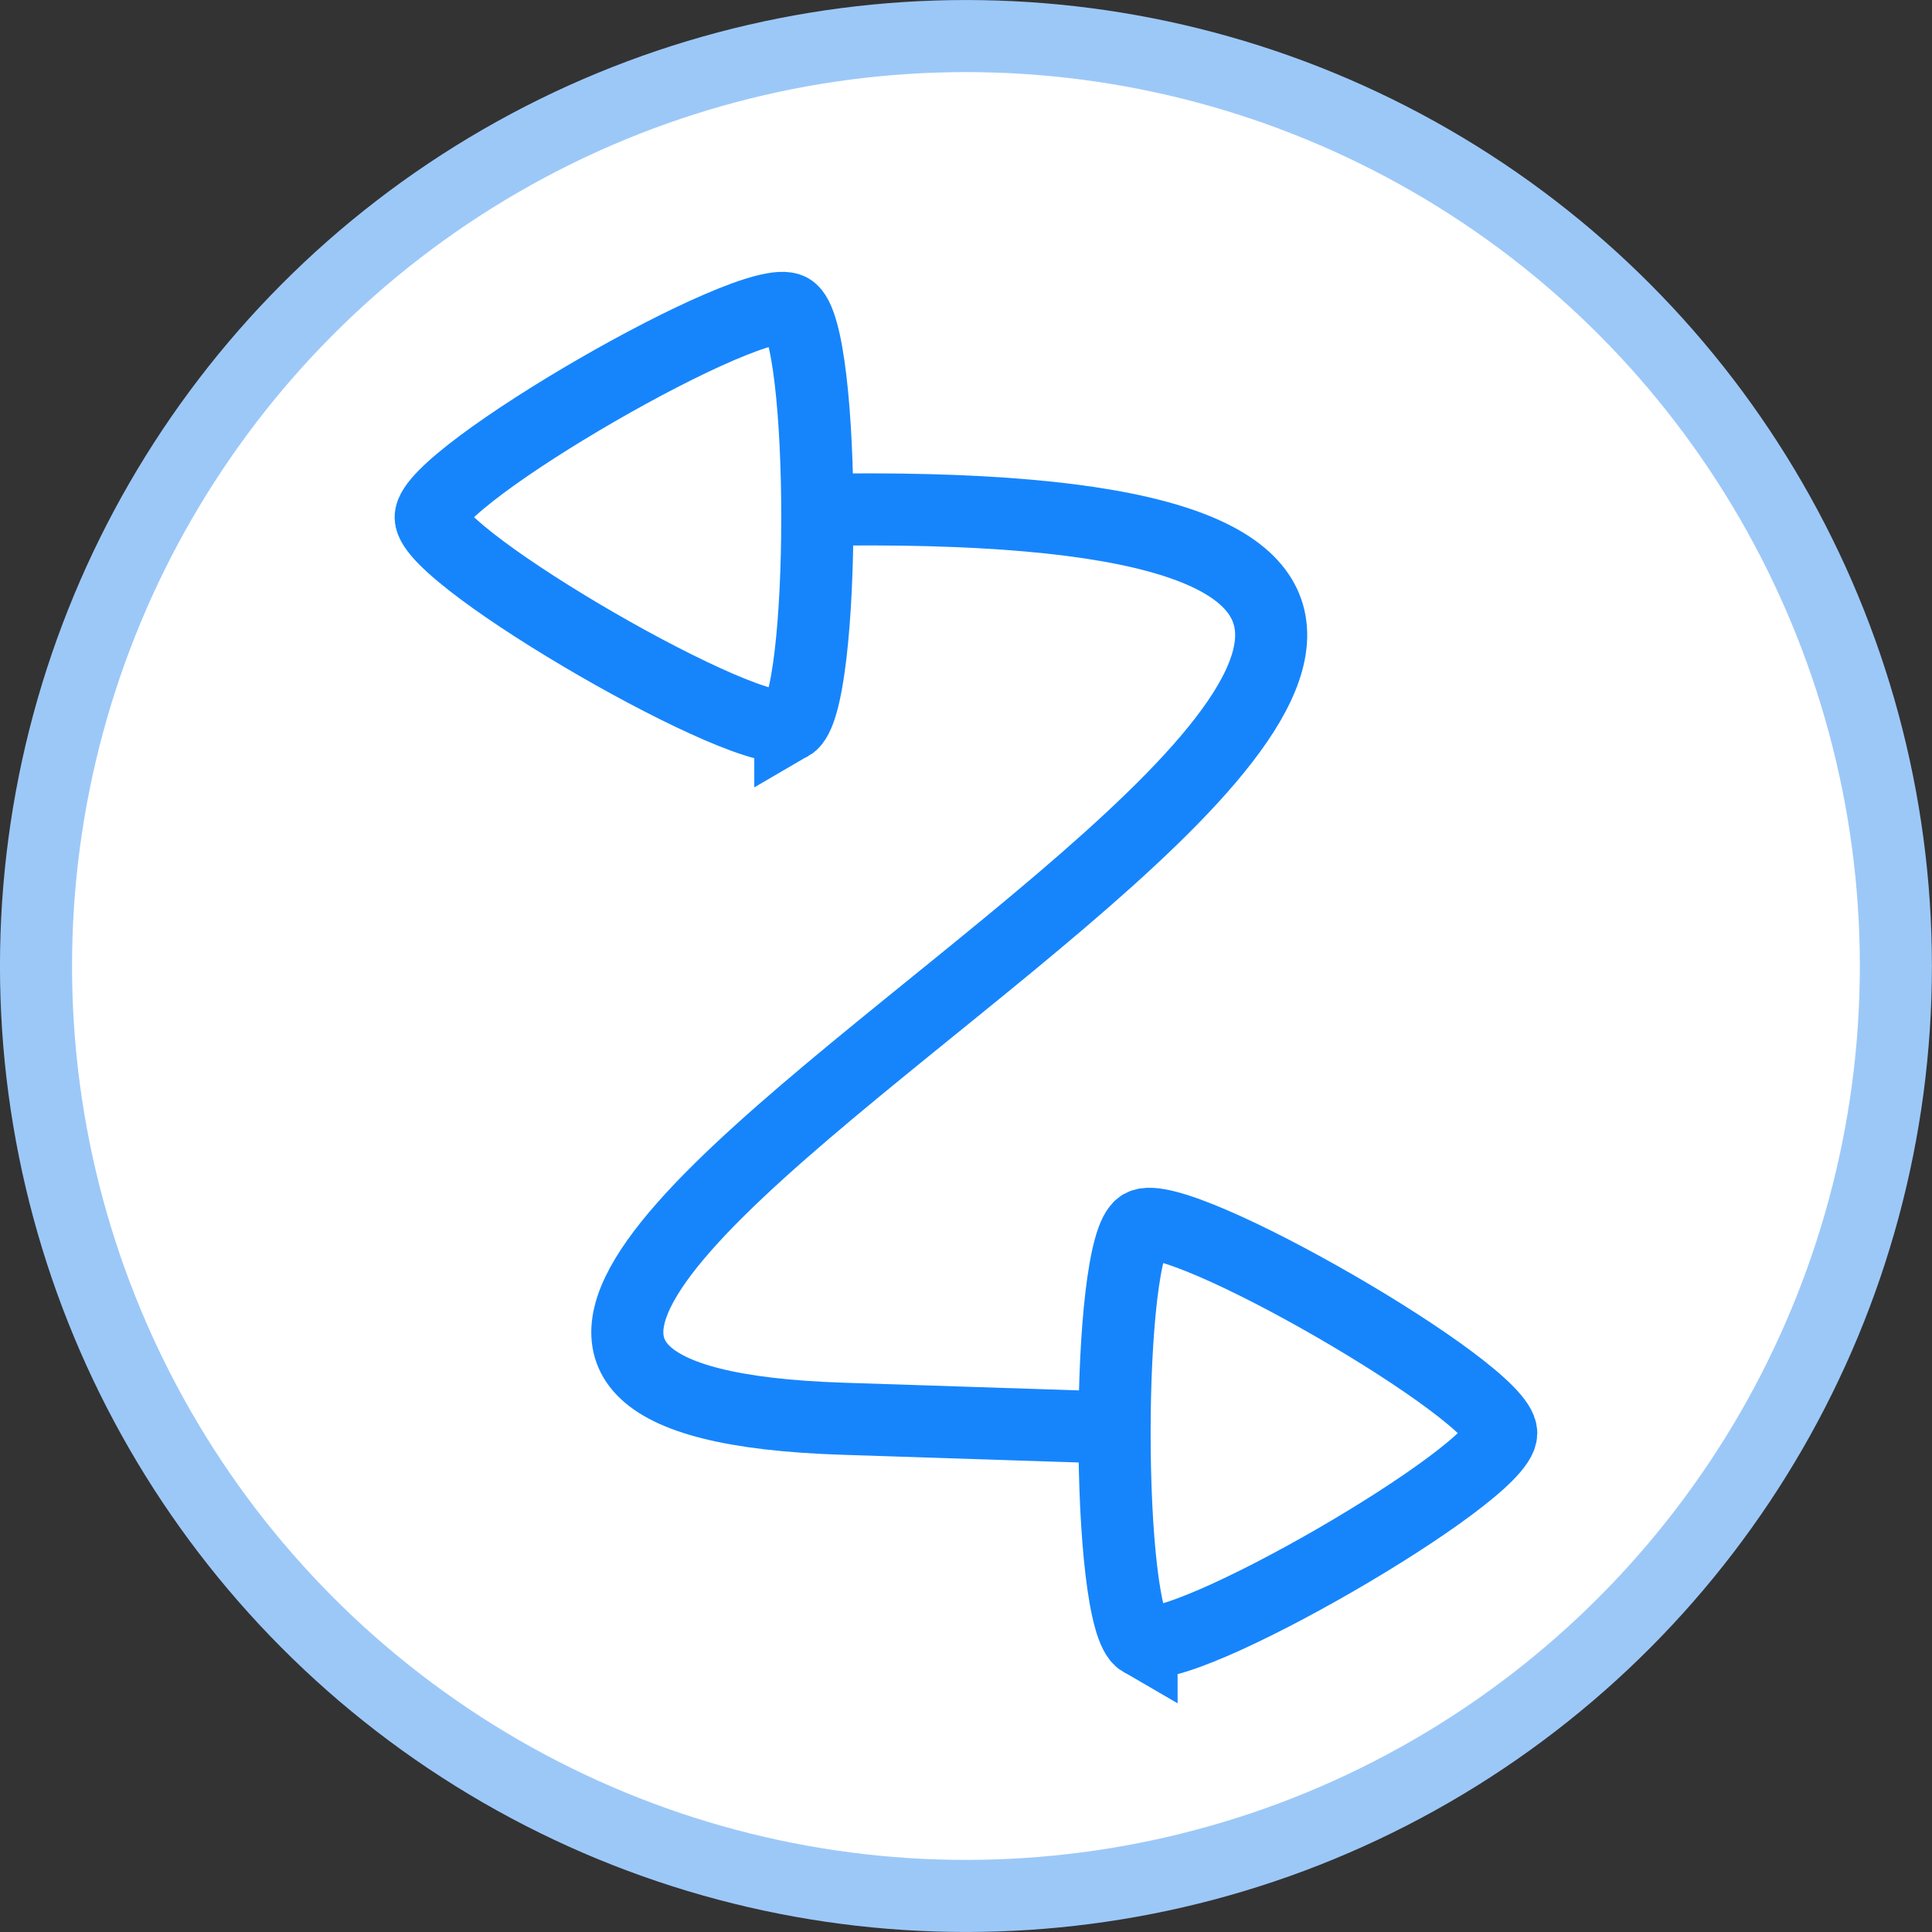 <?xml version="1.0" encoding="UTF-8" standalone="no"?>
<!-- Created with Inkscape (http://www.inkscape.org/) -->

<svg
   width="35.466mm"
   height="35.466mm"
   viewBox="0 0 35.466 35.466"
   version="1.1"
   id="svg20924"
   inkscape:version="1.2.2 (b0a8486541, 2022-12-01)"
   sodipodi:docname="nautobot-topology-views-icons.svg"
   xmlns:inkscape="http://www.inkscape.org/namespaces/inkscape"
   xmlns:sodipodi="http://sodipodi.sourceforge.net/DTD/sodipodi-0.dtd"
   xmlns="http://www.w3.org/2000/svg"
   xmlns:svg="http://www.w3.org/2000/svg">
  <rect x="0" y="0" width="35.466" height="35.466" fill="#333333" stroke="none"/>
  <sodipodi:namedview
     id="namedview20926"
     pagecolor="#ffffff"
     bordercolor="#666666"
     borderopacity="1.0"
     inkscape:showpageshadow="2"
     inkscape:pageopacity="0.0"
     inkscape:pagecheckerboard="0"
     inkscape:deskcolor="#d1d1d1"
     inkscape:document-units="mm"
     showgrid="false"
     inkscape:zoom="0.4723932"
     inkscape:cx="1020.3364"
     inkscape:cy="643.5317"
     inkscape:window-width="1920"
     inkscape:window-height="1133"
     inkscape:window-x="0"
     inkscape:window-y="30"
     inkscape:window-maximized="1"
     inkscape:current-layer="layer1" />
  <defs
     id="defs20921" />
  <g
     inkscape:label="Icons"
     inkscape:groupmode="layer"
     id="layer1"
     inkscape:highlight-color="#1685fc"
     transform="translate(-262.62,-22.62)">
    <g
       id="g1153-7"
       inkscape:label="router"
       style="display:inline"
       transform="translate(167.337,-3.829)">
      <circle
         style="fill:#ffffff;fill-opacity:1;stroke:#9cc8f8;stroke-width:1.323;stroke-miterlimit:4;stroke-dasharray:none;stroke-opacity:1"
         id="circle977-5"
         cx="113.015"
         cy="44.182"
         r="17.071" />
      <g
         id="g1145-3">
        <g
           id="g1158-5"
           transform="translate(0,-0.687)">
          <path
             sodipodi:type="star"
             style="fill:#ffffff;fill-opacity:1;stroke:#1685fc;stroke-width:5;stroke-miterlimit:4;stroke-dasharray:none;stroke-opacity:1"
             id="path979-6"
             inkscape:flatsided="true"
             sodipodi:sides="3"
             sodipodi:cx="170.92444"
             sodipodi:cy="403.2724"
             sodipodi:r1="16.610861"
             sodipodi:r2="8.3054304"
             sodipodi:arg1="1.0471976"
             sodipodi:arg2="2.0943951"
             inkscape:rounded="0.1"
             inkscape:randomized="0"
             transform="matrix(0.265,0,0,0.265,62.296,-70.237)"
             inkscape:transform-center-x="0.85152345"
             inkscape:transform-center-y="-1.3442414e-06"
             d="m 179.23,417.658 c -2.492,1.439 -24.916,-11.508 -24.916,-14.385 0,-2.877 22.425,-15.824 24.916,-14.385 2.492,1.439 2.492,27.332 0,28.771 z" />
          <path
             sodipodi:type="star"
             style="fill:#ffffff;fill-opacity:1;stroke:#1685fc;stroke-width:5;stroke-miterlimit:4;stroke-dasharray:none;stroke-opacity:1"
             id="path981-2"
             inkscape:flatsided="true"
             sodipodi:sides="3"
             sodipodi:cx="170.92444"
             sodipodi:cy="403.2724"
             sodipodi:r1="16.610861"
             sodipodi:r2="8.3054304"
             sodipodi:arg1="1.0471976"
             sodipodi:arg2="2.0943951"
             inkscape:rounded="0.1"
             inkscape:randomized="0"
             transform="matrix(-0.265,0,0,0.265,163.734,-53.423)"
             inkscape:transform-center-x="-0.85152352"
             inkscape:transform-center-y="-1.3442414e-06"
             d="m 179.23,417.658 c -2.492,1.439 -24.916,-11.508 -24.916,-14.385 0,-2.877 22.425,-15.824 24.916,-14.385 2.492,1.439 2.492,27.332 0,28.771 z" />
          <path
             style="fill:none;stroke:#1685fc;stroke-width:1.323;stroke-linecap:butt;stroke-linejoin:miter;stroke-miterlimit:4;stroke-dasharray:none;stroke-opacity:1"
             d="m 110.157,36.497 c 25.264,-0.478 -15.692,16.15 0.595,16.683 l 5.048,0.165"
             id="path983-9"
             sodipodi:nodetypes="csc" />
        </g>
      </g>
    </g>
  </g>
</svg>
